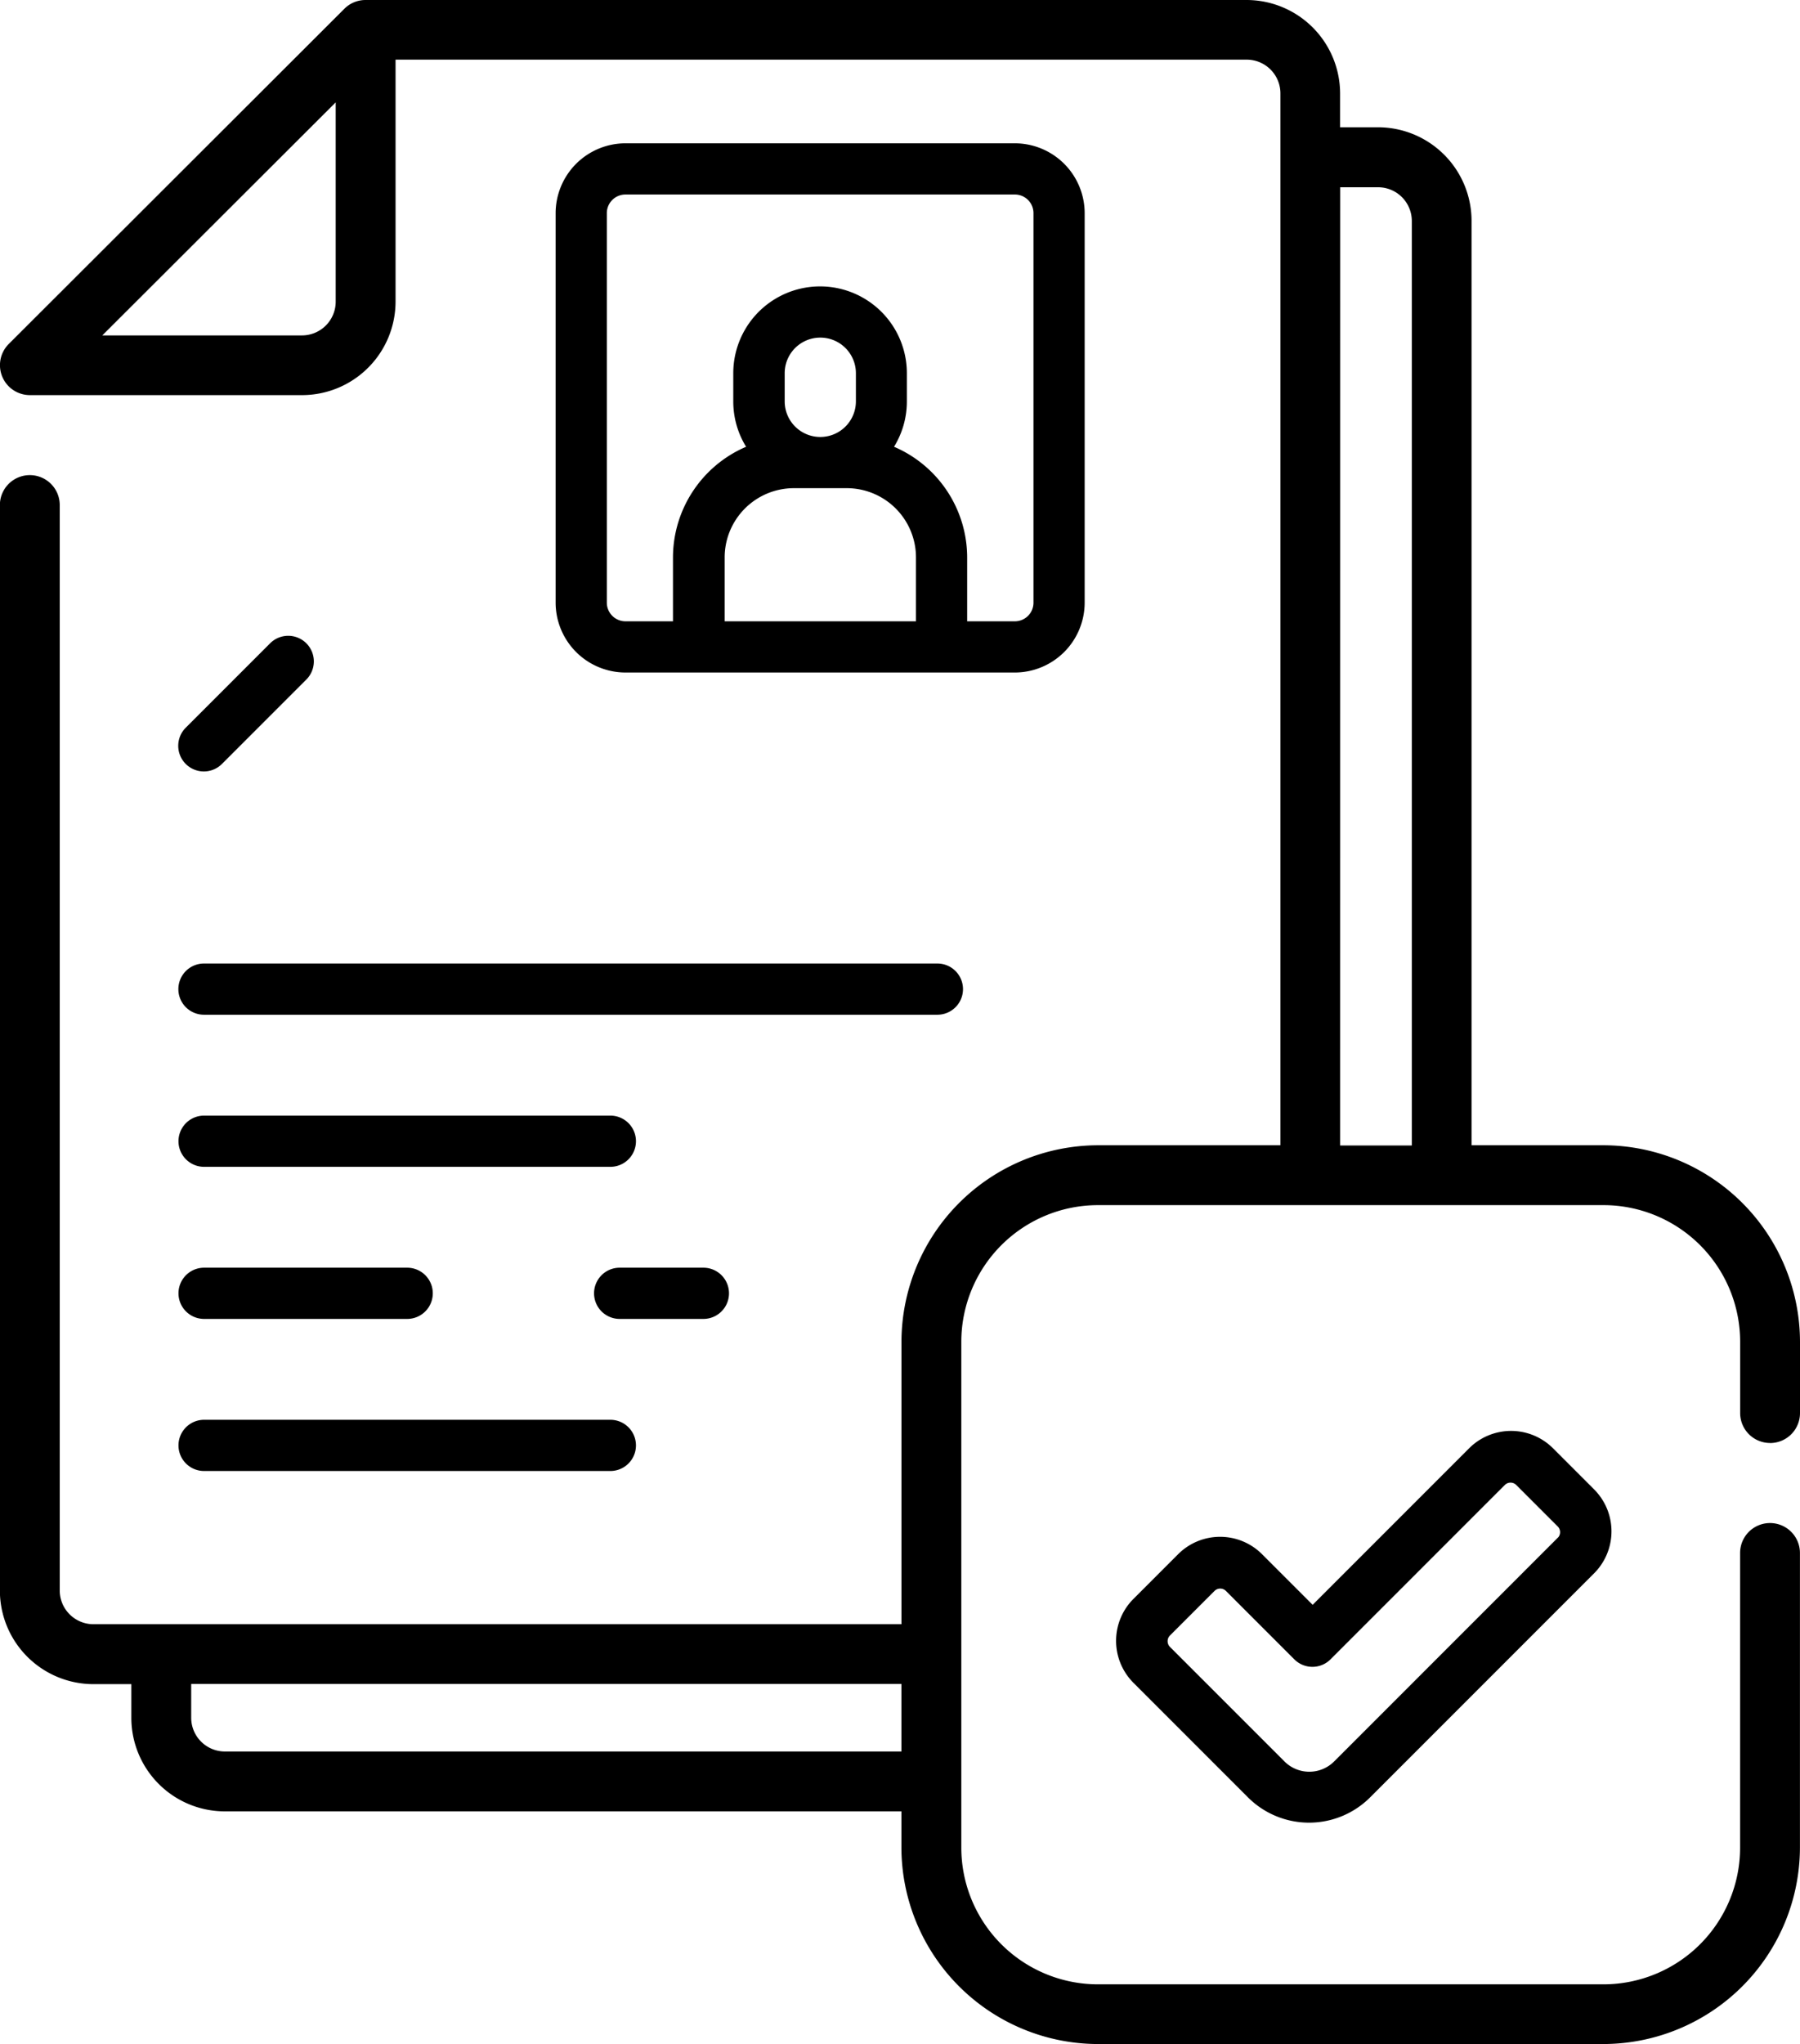 <svg id="Group_37780" data-name="Group 37780" xmlns="http://www.w3.org/2000/svg" width="32" height="36.328" viewBox="0 0 32 36.328">
  <path id="Path_105492" data-name="Path 105492" d="M61.969,25.646a.532.532,0,0,0,.532-.532V23.845a3.5,3.5,0,0,0-3.491-3.491H56.662V3.924A1.664,1.664,0,0,0,55,2.262h-.675v-.6A1.664,1.664,0,0,0,52.664,0H37a.53.53,0,0,0-.377.156L30.657,6.113a.532.532,0,0,0,.376.909h4.838a1.663,1.663,0,0,0,1.662-1.662v-4.3H52.664a.6.6,0,0,1,.6.6V20.354H50.018a3.5,3.5,0,0,0-3.491,3.491v5.021H32.163a.6.6,0,0,1-.6-.6V8.976a.532.532,0,1,0-1.064,0V28.269a1.664,1.664,0,0,0,1.662,1.662h.675v.6A1.663,1.663,0,0,0,34.5,32.192H46.526v.644a3.5,3.5,0,0,0,3.491,3.491H59.01A3.5,3.5,0,0,0,62.5,32.837V27.6a.532.532,0,1,0-1.064,0v5.239a2.43,2.43,0,0,1-2.427,2.427H50.018a2.43,2.43,0,0,1-2.427-2.427V23.845a2.43,2.43,0,0,1,2.427-2.427h8.992a2.43,2.43,0,0,1,2.427,2.427v1.268a.532.532,0,0,0,.532.532ZM36.469,5.361a.6.6,0,0,1-.6.6H32.32l4.149-4.142ZM34.5,31.128a.6.6,0,0,1-.6-.6v-.6H46.526v1.2Zm19.827-27.8H55a.6.6,0,0,1,.6.6v16.43H54.326Z" transform="translate(-30.501 0)"/>
  <path id="Path_105493" data-name="Path 105493" d="M303.946,349.19l-2.782,2.782-.9-.9a1.055,1.055,0,0,0-1.491,0l-.795.795a1.055,1.055,0,0,0,0,1.491l2.036,2.036a1.536,1.536,0,0,0,2.172,0l3.982-3.982a1.055,1.055,0,0,0,0-1.491l-.736-.736A1.055,1.055,0,0,0,303.946,349.19Zm1.583,1.583-3.982,3.982a.625.625,0,0,1-.885,0l-2.036-2.036a.144.144,0,0,1,0-.2l.795-.795a.144.144,0,0,1,.2,0l1.217,1.217a.455.455,0,0,0,.644,0l3.1-3.1a.144.144,0,0,1,.2,0l.736.736A.144.144,0,0,1,305.53,350.773Z" transform="translate(-277.828 -323.451)"/>
  <path id="Path_105494" data-name="Path 105494" d="M168.064,51.389a1.243,1.243,0,0,0,1.241-1.241V43.225a1.243,1.243,0,0,0-1.241-1.241h-6.923a1.243,1.243,0,0,0-1.241,1.241v6.923a1.243,1.243,0,0,0,1.241,1.241Zm-5.159-.91V49.343a1.231,1.231,0,0,1,1.23-1.23h.942a1.231,1.231,0,0,1,1.229,1.23v1.136Zm2.333-3.909a.633.633,0,1,1-1.266,0v-.5a.633.633,0,1,1,1.266,0Zm-4.428,3.577V43.225a.331.331,0,0,1,.331-.331h6.923a.331.331,0,0,1,.331.331v6.923a.331.331,0,0,1-.331.331h-.848V49.343a2.143,2.143,0,0,0-1.3-1.966,1.533,1.533,0,0,0,.228-.807v-.5a1.543,1.543,0,1,0-3.086,0v.5a1.533,1.533,0,0,0,.228.807,2.143,2.143,0,0,0-1.3,1.966v1.136h-.853A.332.332,0,0,1,160.81,50.148Z" transform="translate(-150.022 -39.437)"/>
  <path id="Path_105495" data-name="Path 105495" d="M82.8,240.751a.455.455,0,0,0,.455.455H96.294a.455.455,0,1,0,0-.91H83.257A.455.455,0,0,0,82.8,240.751Z" transform="translate(-79.629 -223.172)"/>
  <path id="Path_105496" data-name="Path 105496" d="M90.48,278.224H83.257a.455.455,0,0,0,0,.91H90.48a.455.455,0,1,0,0-.91Z" transform="translate(-79.629 -258.397)"/>
  <path id="Path_105497" data-name="Path 105497" d="M179.243,316.151h-1.489a.455.455,0,1,0,0,.91h1.489a.455.455,0,1,0,0-.91Z" transform="translate(-166.738 -293.621)"/>
  <path id="Path_105498" data-name="Path 105498" d="M83.257,317.061h3.611a.455.455,0,1,0,0-.91H83.257a.455.455,0,0,0,0,.91Z" transform="translate(-79.629 -293.621)"/>
  <path id="Path_105499" data-name="Path 105499" d="M83.257,354.989H90.48a.455.455,0,1,0,0-.91H83.257a.455.455,0,1,0,0,.91Z" transform="translate(-79.629 -328.846)"/>
  <path id="Path_105500" data-name="Path 105500" d="M84.43,157.479l-1.5,1.5a.455.455,0,0,0,.644.644l1.5-1.5a.455.455,0,1,0-.644-.644Z" transform="translate(-79.628 -146.046)"/>
</svg>
